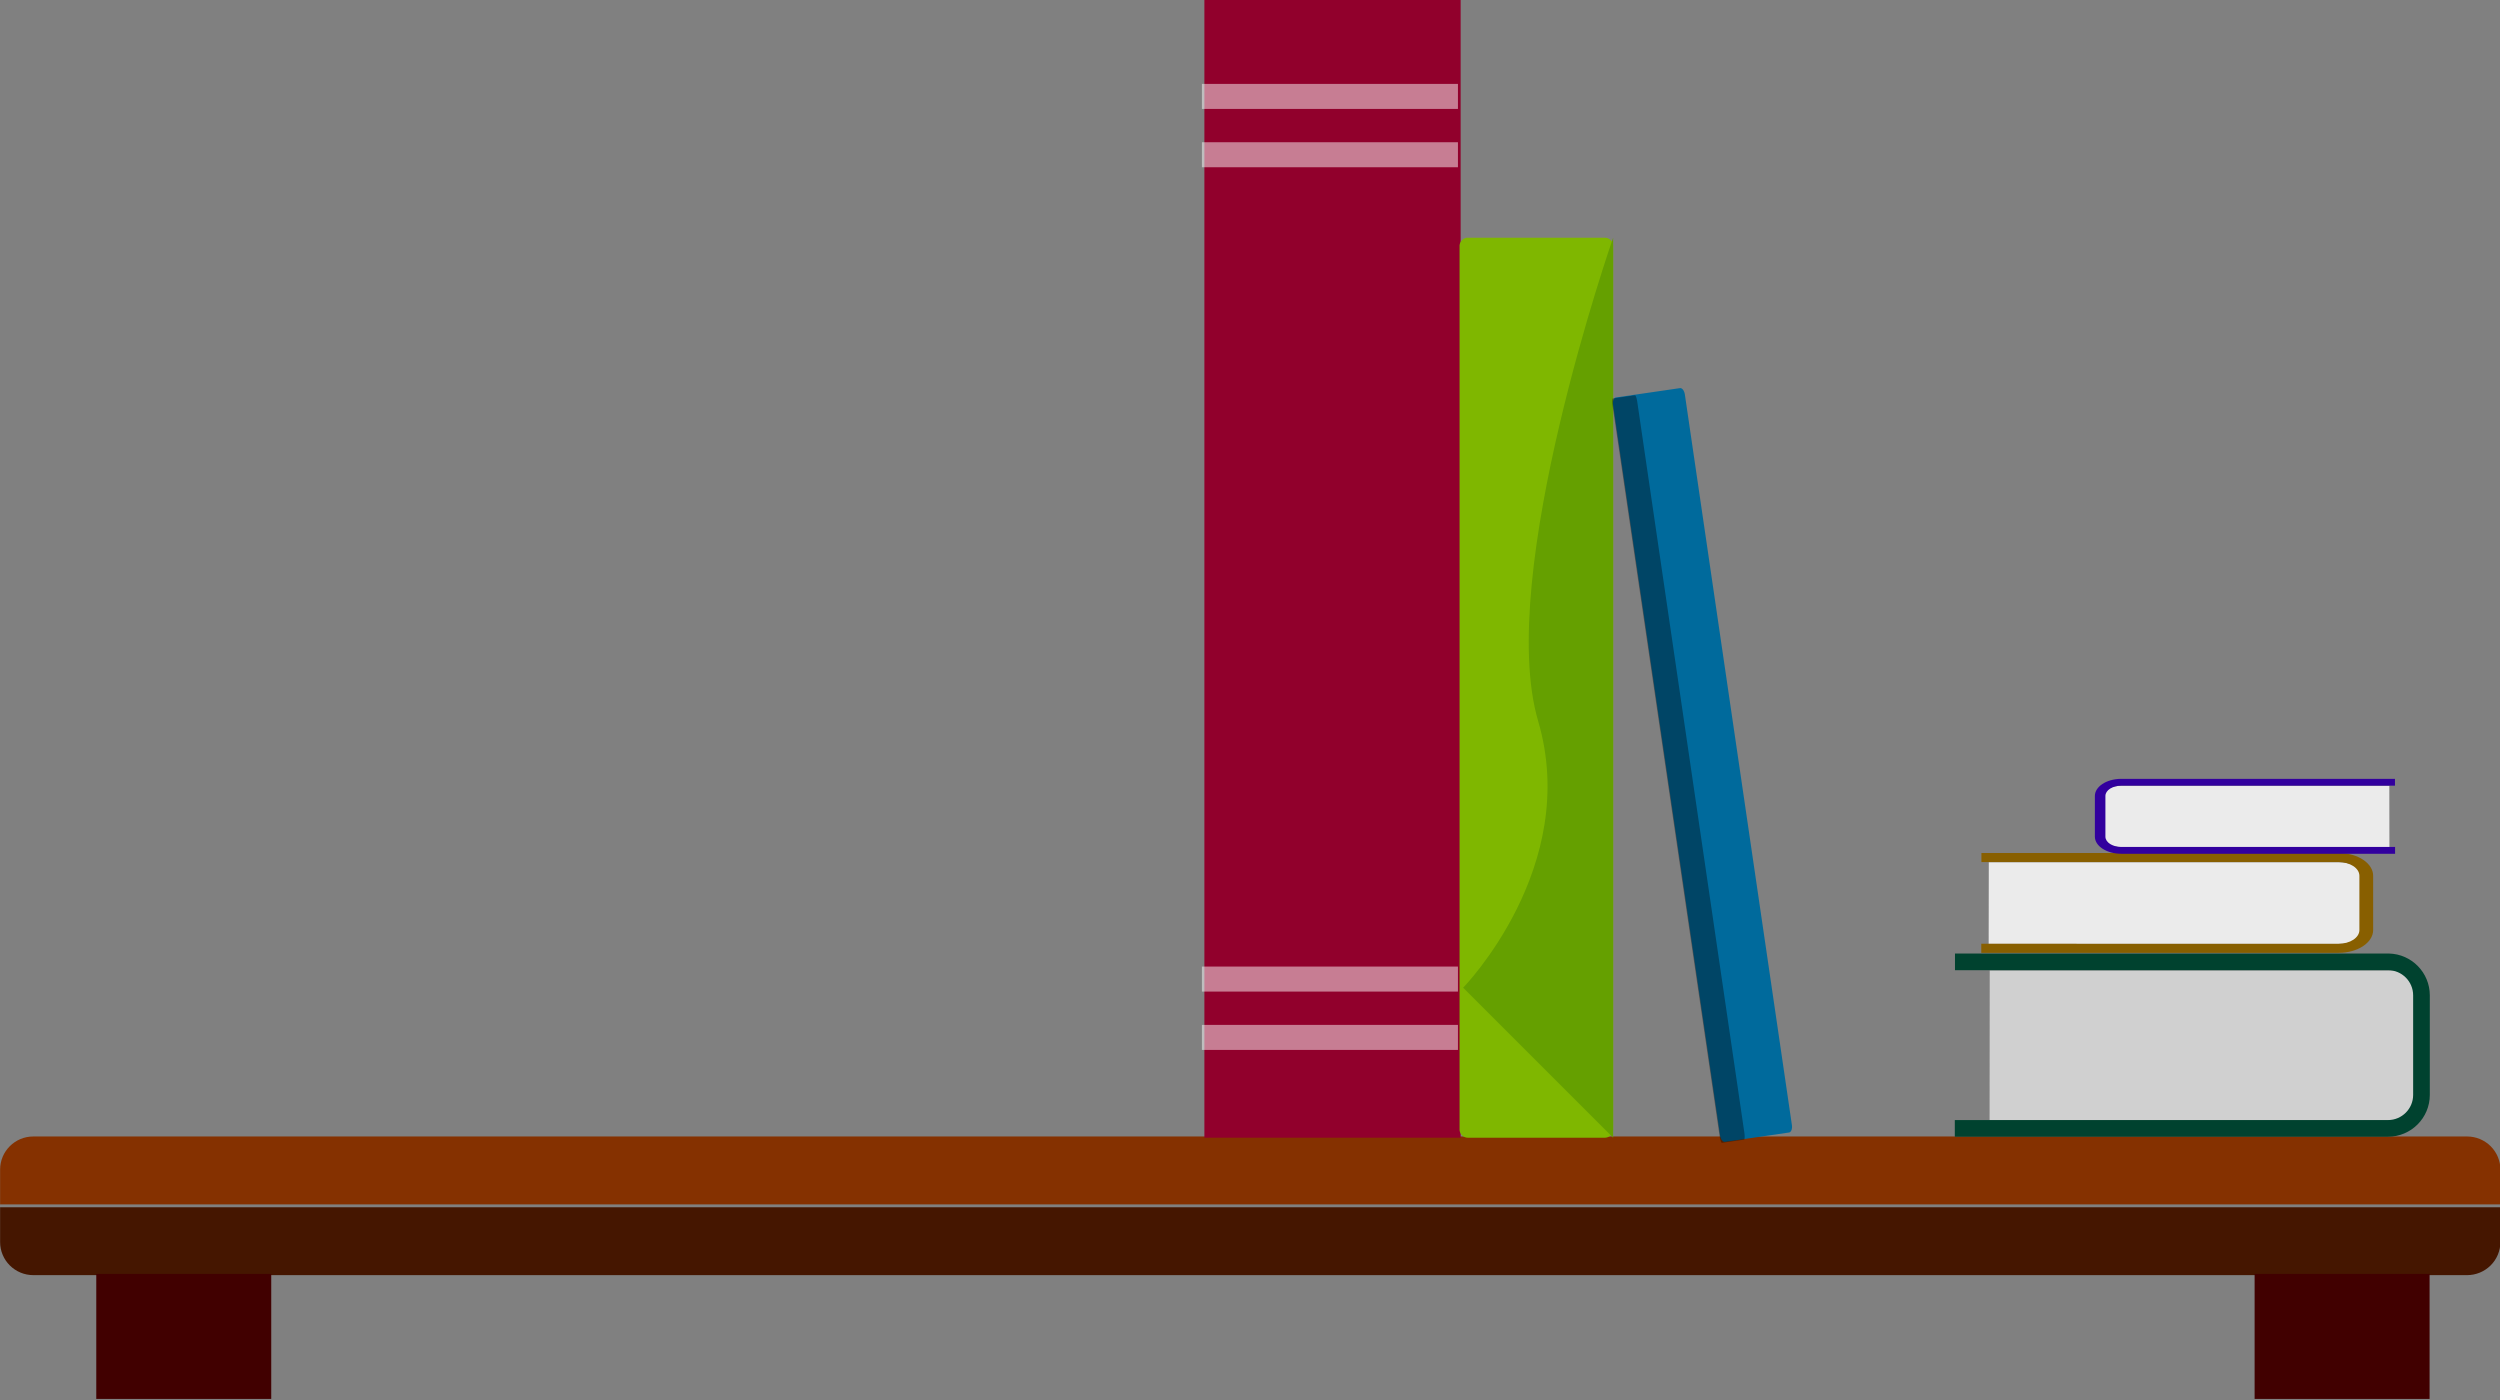 <svg viewBox="0 0 300 168" xmlns="http://www.w3.org/2000/svg" fill-rule="evenodd" clip-rule="evenodd" stroke-linejoin="round" stroke-miterlimit="2"><rect x="0" y="0" width="300" height="168" fill="#808080" stroke="none"/><g id="Shelf-group" transform="translate(-158.423 -160.475)"><g id="Shelf" transform="matrix(.621 0 0 1 60.055 0)"><path d="M618.421 449.888c0-9.121-.679-17.868-1.887-24.318-1.209-6.45-2.848-10.073-4.557-10.073H141.684c-3.544 0-6.417 15.332-6.417 34.244v35.989h483.154v-35.842z" fill="#853100" transform="matrix(1 0 0 .116 23.156 248.655)" id="Shelf-Top"/><path d="M618.421 449.888c0-9.121-.679-17.868-1.887-24.318-1.209-6.45-2.848-10.073-4.557-10.073H141.684c-3.544 0-6.417 15.332-6.417 34.244v35.989h483.154v-35.842z" fill="#451600" transform="matrix(1 0 0 -.116 23.156 361.689)" id="Shelf-Bottom"/></g><g id="Brackets" transform="translate(-15.985)"><path fill="#410000" d="M173 314h29v15h-29z" transform="matrix(.724 0 0 1 319.709 -.656)" id="BracketRight"/><path fill="#410000" d="M173 314h29v15h-29z" transform="matrix(.724 0 0 1 60.709 -.656)" id="BracketLeft"/></g></g><g id="Book-5" transform="matrix(.825 0 0 .545 -93.072 -27.839)"><path d="M401 275h51.98c2.219 0 4.02-3.153 4.02-7.036v-20.928c0-3.883-1.801-7.036-4.02-7.036h-51.96" fill="#ebebeb" transform="matrix(.978 0 0 .514 9.897 117.571)" id="Pages"/><path d="M453.109 238.253l-.129-.003h-51.96v3.5h51.96c1.667 0 3.02 2.368 3.02 5.286l1 1.75-1-1.75v20.928c0 2.918-1.353 5.286-3.02 5.286H401v3.5h51.98c2.77 0 5.02-3.937 5.02-8.786v-20.928c0-4.774-2.18-8.663-4.891-8.783z" fill="#885f00" transform="matrix(1 0 0 .571 0 102.857)" id="Heel"/></g><g id="Book-51" transform="matrix(-.632 0 0 .409 540.841 -4.248)"><path d="M401 275h51.98c2.219 0 4.02-3.153 4.02-7.036v-20.928c0-3.883-1.801-7.036-4.02-7.036h-51.96" fill="#ebebeb" transform="matrix(.978 0 0 .514 9.897 117.571)" id="Pages1"/><path d="M453.109 238.253l-.129-.003h-51.96v3.5h51.96c1.667 0 3.02 2.368 3.02 5.286l1 1.75-1-1.75v20.928c0 2.918-1.353 5.286-3.02 5.286H401v3.5h51.98c2.77 0 5.02-3.937 5.02-8.786v-20.928c0-4.774-2.18-8.663-4.891-8.783z" fill="#32009e" transform="matrix(1 0 0 .571 0 102.857)" id="Heel1"/></g><g id="Book-6" transform="translate(-166.423 -124.475)"><path d="M401 275h51.98c2.219 0 4.02-3.153 4.02-7.036v-20.928c0-3.883-1.801-7.036-4.02-7.036h-51.96" fill="#d0d0d0" transform="matrix(.929 0 0 .514 32.643 117.571)" id="Pages2"/><path d="M453.109 238.253l-.129-.003h-51.96v3.5h51.96c1.667 0 3.02 2.368 3.02 5.286l1 1.75-1-1.75v20.928c0 2.918-1.353 5.286-3.02 5.286H401v3.5h51.98c2.77 0 5.02-3.937 5.02-8.786v-20.928c0-4.774-2.18-8.663-4.891-8.783z" fill="#00422f" transform="matrix(1 0 0 .571 0 102.857)" id="Heel2"/></g><g id="Book-1" transform="translate(-256.134 -153.816)"><path fill="#91002c" d="M400 152.303h36.74v136.525H400z" transform="matrix(.837 0 0 1 65.86 1.513)" id="Heel3"/><path fill="#fff" fill-opacity=".49" d="M461.831 167.815h43.212v7.324h-43.212z" transform="matrix(.711 0 0 .41 72.001 95.08)" id="Stripe"/><path fill="#fff" fill-opacity=".49" d="M461.831 167.815h43.212v7.324h-43.212z" transform="matrix(.711 0 0 .41 72.001 102.08)" id="Stripe1"/><path fill="#fff" fill-opacity=".49" d="M461.831 167.815h43.212v7.324h-43.212z" transform="matrix(.711 0 0 .41 72.001 200.999)" id="Stripe2"/><path fill="#fff" fill-opacity=".49" d="M461.831 167.815h43.212v7.324h-43.212z" transform="matrix(.711 0 0 .41 72.001 207.999)" id="Stripe3"/></g><g id="Book-2" transform="translate(-157.423 -161.475)"><path d="M351 191a1 1 0 00-1-1h-16.43a1 1 0 00-1 1v106a1 1 0 001 1H350a1 1 0 001-1V191z" fill="#7fb700" id="Heel4"/><path d="M351 190s-14.15 40.495-9 58c5.15 17.505-9 32-9 32l18 18V190z" fill="#65a000"/></g><g id="Book-3" transform="rotate(-27.838 87.232 237.21) scale(.684)"><path d="M351 191a1 1 0 00-1-1h-16.43a1 1 0 00-1 1v106a1 1 0 001 1H350a1 1 0 001-1V191z" fill="#006a9c" transform="matrix(.651 .231 -.408 1.152 255.197 -121.308)" id="Heel5"/><path d="M351 191a1 1 0 00-1-1h-16.43a1 1 0 00-1 1v106a1 1 0 001 1H350a1 1 0 001-1V191z" fill-opacity=".35" transform="matrix(.224 .08 -.408 1.152 397.078 -71.035)" id="Heel6"/></g></svg>